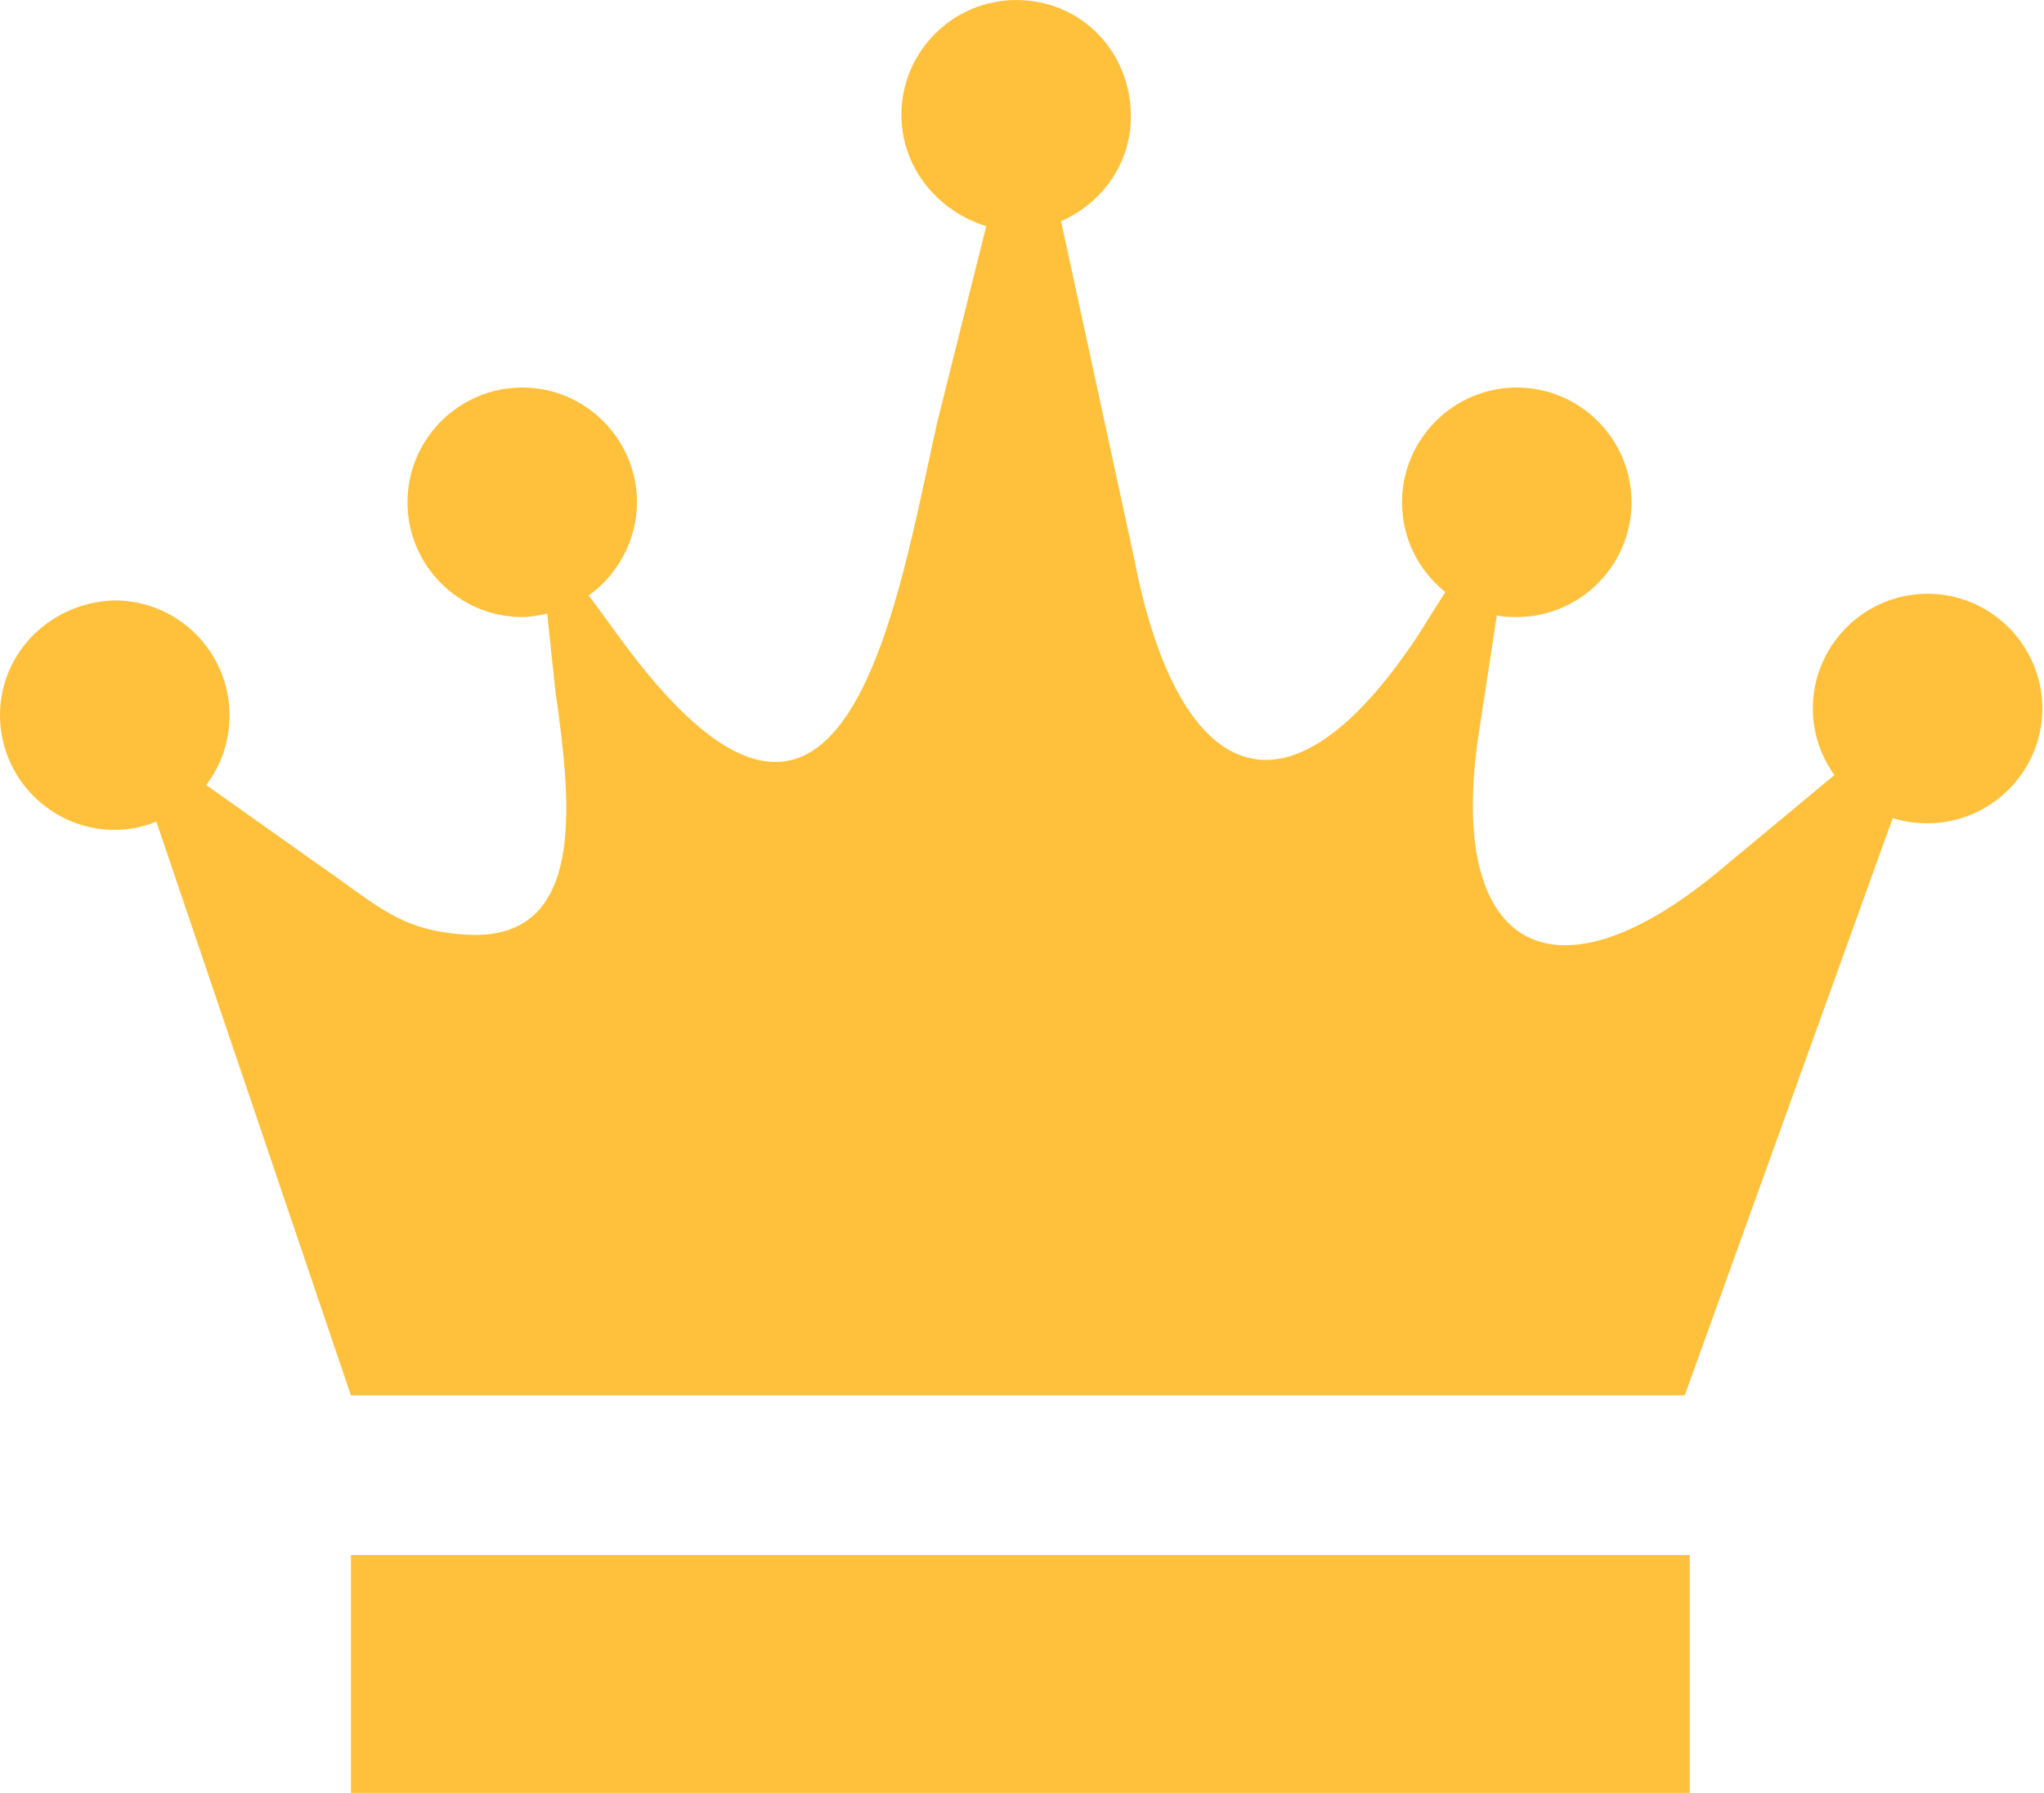 <?xml version="1.0" encoding="utf-8"?>
<!-- Generator: Adobe Illustrator 27.0.0, SVG Export Plug-In . SVG Version: 6.00 Build 0)  -->
<svg version="1.1" id="Layer_1" xmlns="http://www.w3.org/2000/svg" xmlns:xlink="http://www.w3.org/1999/xlink" x="0px" y="0px"
	 viewBox="0 0 122.9 107.8" style="enable-background:new 0 0 122.9 107.8;" xml:space="preserve">
<style type="text/css">
	.st0{fill-rule:evenodd;clip-rule:evenodd;fill:#FFC13C;}
</style>
<g>
	<path class="st0" d="M21.1,83.9h80.2l12.5-34.7c0.7,0.2,1.3,0.3,2.1,0.3c3.8,0,6.9-3.1,6.9-6.9c0-3.8-3.1-6.9-6.9-6.9
		c-3.8,0-6.9,3.1-6.9,6.9c0,1.5,0.5,2.9,1.3,4l-7.1,5.9c-10,8.2-16.2,4.4-14.3-8.3l1.1-7.2c0.4,0.1,0.8,0.1,1.2,0.1
		c3.8,0,6.9-3.1,6.9-6.9c0-3.8-3.1-6.9-6.9-6.9c-3.8,0-6.9,3.1-6.9,6.9c0,2.2,1,4.1,2.6,5.4l-1.7,2.7c-8.4,12.6-14.6,7.8-17-4.7
		l-4.4-20.3c2.5-1.1,4.2-3.5,4.2-6.3C68,3.1,65,0,61.1,0c-3.8,0-6.9,3.1-6.9,6.9c0,3.2,2.2,5.8,5.1,6.7l-2.9,11.6
		C54,35.7,51,56.8,37.6,38.8l-2.2-3c1.7-1.2,2.9-3.3,2.9-5.6c0-3.8-3.1-6.9-6.9-6.9c-3.8,0-6.9,3.1-6.9,6.9c0,3.8,3.1,6.9,6.9,6.9
		c0.5,0,1-0.1,1.5-0.2l0.5,4.7c0.9,6.4,2,15-5.3,14.6c-3.6-0.2-5-1.4-7.8-3.4l-7.9-5.6c0.9-1.2,1.4-2.6,1.4-4.2
		c0-3.8-3.1-6.9-6.9-6.9C3.1,36.2,0,39.2,0,43s3.1,6.9,6.9,6.9c0.9,0,1.8-0.2,2.5-0.5L21.1,83.9L21.1,83.9z M21.1,93.5h80.5v14.3
		H21.1V93.5L21.1,93.5z"/>
</g>
</svg>
